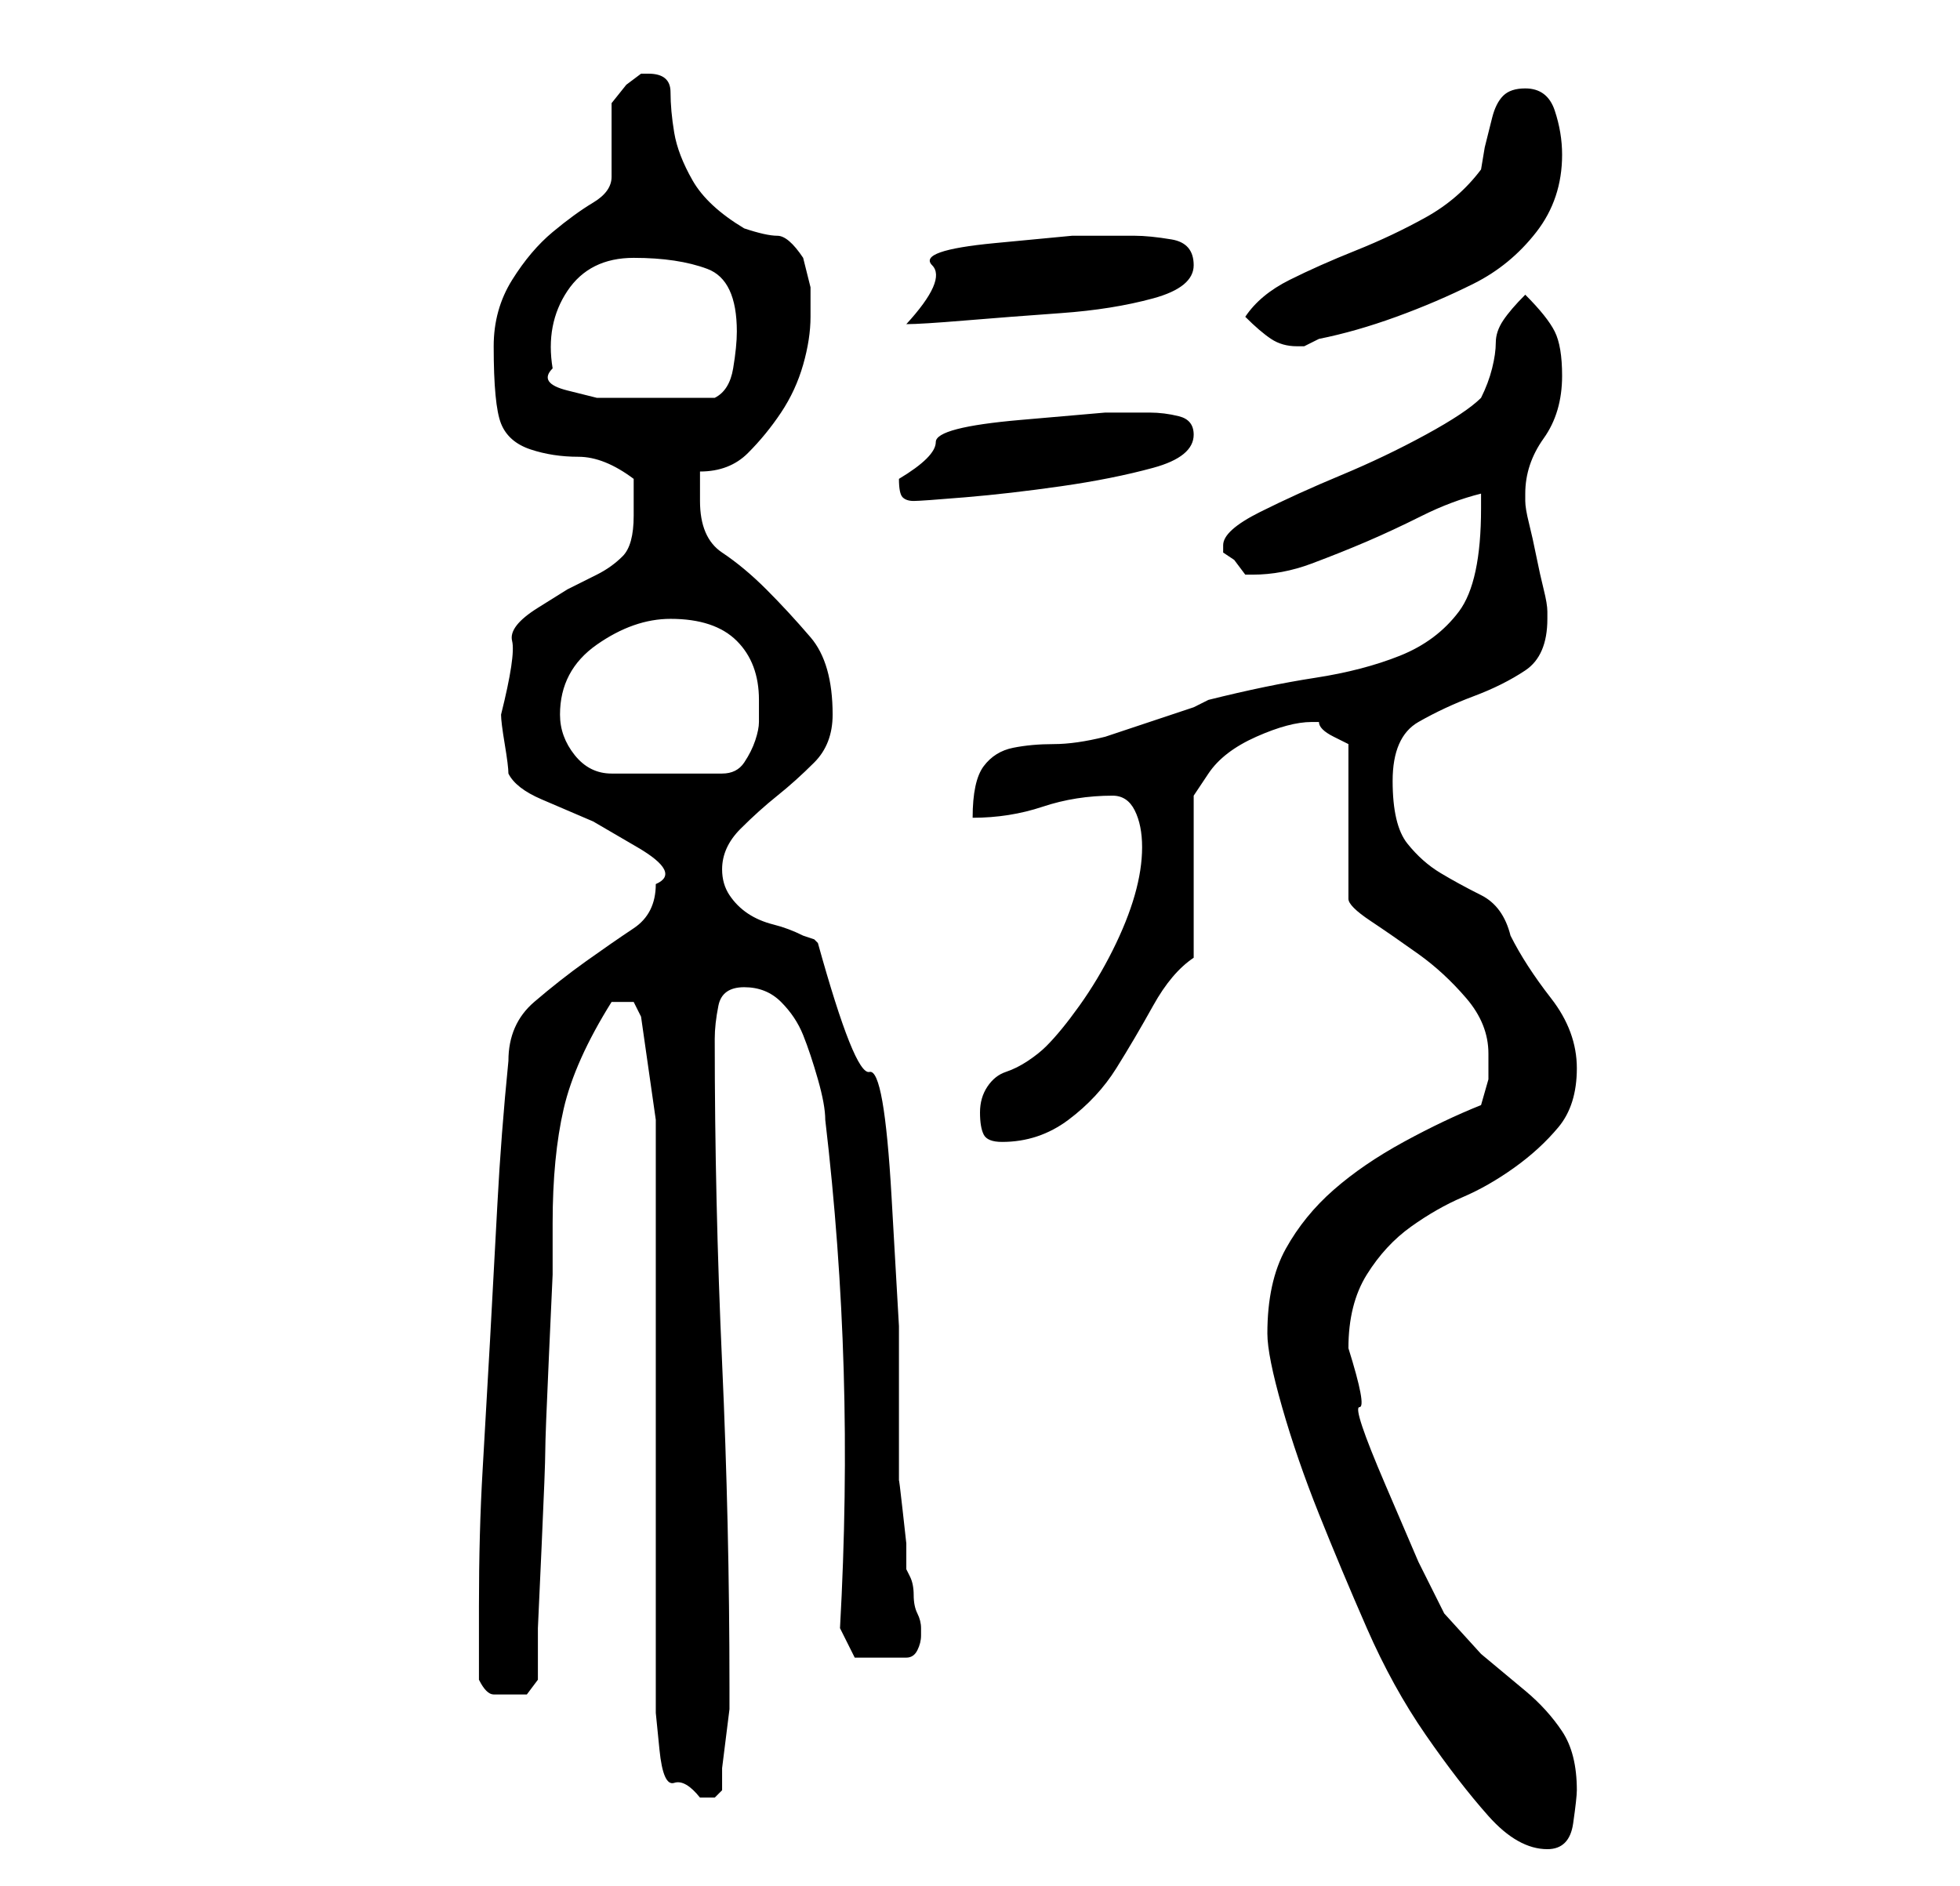 <?xml version="1.0" standalone="no"?>
<!DOCTYPE svg PUBLIC "-//W3C//DTD SVG 1.1//EN" "http://www.w3.org/Graphics/SVG/1.1/DTD/svg11.dtd" >
<svg xmlns="http://www.w3.org/2000/svg" xmlns:xlink="http://www.w3.org/1999/xlink" version="1.1" viewBox="-10 0 266 256">
   <path fill="currentColor"
d="M162 181q0 3 2 10t5 14.5t6.5 15.5t8 14.5t8.5 11t8 4.5q3 0 3.5 -3.5t0.5 -4.5q0 -5 -2 -8t-5 -5.5l-6 -5t-5 -5.5l-3.5 -7t-4.5 -10.5t-3.5 -10.5t-1.5 -8q0 -6 2.5 -10t6 -6.5t7 -4t7 -4t6 -5.5t2.5 -8t-3.5 -9.5t-5.5 -8.5q-1 -4 -4 -5.5t-5.5 -3t-4.5 -4t-2 -8.5
t3.5 -8t7.5 -3.5t7 -3.5t3 -7v-1v0q0 -1 -0.5 -3t-1 -4.5t-1 -4.5t-0.5 -3v-0.5v-0.5q0 -4 2.5 -7.5t2.5 -8.5q0 -4 -1 -6t-4 -5q-2 2 -3 3.5t-1 3t-0.5 3.5t-1.5 4q-2 2 -7.5 5t-11.5 5.5t-11 5t-5 4.5v0.5v0.5l1.5 1t1.5 2h1q4 0 8 -1.5t7.5 -3t7.5 -3.5t8 -3v2
q0 10 -3 14t-8 6t-11.5 3t-14.5 3l-2 1t-4.5 1.5t-4.5 1.5t-3 1q-4 1 -7 1t-5.5 0.5t-4 2.5t-1.5 7q5 0 9.5 -1.5t9.5 -1.5q2 0 3 2t1 5t-1 6.5t-3 7.5t-4.5 7.5t-4.5 5.5q-1 1 -2.5 2t-3 1.5t-2.5 2t-1 3.5t0.5 3t2.5 1q5 0 9 -3t6.5 -7t5 -8.5t5.5 -6.5v-22l1 -1.5l1 -1.5
q2 -3 6.5 -5t7.5 -2h1q0 1 2 2l2 1v21q0 1 3 3t6.5 4.5t6.5 6t3 7.5v3.5t-1 3.5q-5 2 -10.5 5t-9.5 6.5t-6.5 8t-2.5 11.5zM79 228v4.5t0.5 5t2 4.5t3.5 2h2t1 -1v-3t0.5 -4t0.5 -4v-3q0 -22 -1 -44t-1 -44q0 -2 0.5 -4.5t3.5 -2.5t5 2t3 4.5t2 6t1 5.5q2 17 2.5 34t-0.5 35
l2 4h7q1 0 1.5 -1t0.5 -2v0v-1q0 -1 -0.5 -2t-0.5 -2.5t-0.5 -2.5l-0.5 -1v-3.5t-0.5 -4.5t-0.5 -4v-2v-19t-1 -17.5t-3 -17t-7 -17.5l-0.5 -0.5t-1.5 -0.5q-2 -1 -4 -1.5t-3.5 -1.5t-2.5 -2.5t-1 -3.5q0 -3 2.5 -5.5t5 -4.5t5 -4.5t2.5 -6.5q0 -7 -3 -10.5t-6 -6.5t-6 -5
t-3 -7v-2v-2q4 0 6.5 -2.5t4.5 -5.5t3 -6.5t1 -6.5v-4t-1 -4q-2 -3 -3.5 -3t-4.5 -1q-5 -3 -7 -6.5t-2.5 -6.5t-0.5 -5.5t-3 -2.5h-1l-2 1.5t-2 2.5v10q0 2 -2.5 3.5t-5.5 4t-5.5 6.5t-2.5 9q0 8 1 10.5t4 3.5t6.5 1t7.5 3v3v2q0 4 -1.5 5.5t-3.5 2.5l-4 2t-4 2.5t-3.5 4.5
t-1.5 10q0 1 0.5 4t0.5 4q1 2 4.5 3.5l7 3t6 3.5t2.5 5q0 4 -3 6t-6.5 4.5t-7 5.5t-3.5 8q-1 10 -1.5 19.5t-1 18.5t-1 17.5t-0.5 18.5v10q1 2 2 2h2h2.5t1.5 -2v-7t0.5 -11t0.5 -13t0.5 -13t0.5 -11v-7q0 -9 1.5 -15.5t6.5 -14.5h1h2t1 2l2 14v76zM66 97q0 -6 5 -9.5
t10 -3.5q6 0 9 3t3 8v3q0 1 -0.5 2.5t-1.5 3t-3 1.5h-15q-3 0 -5 -2.5t-2 -5.5zM112 65q0 2 0.5 2.5t1.5 0.5t7 -0.5t13 -1.5t12.5 -2.5t5.5 -4.5q0 -2 -2 -2.5t-4 -0.5h-6t-11.5 1t-11.5 3t-5 5zM65 50q-1 -6 2 -10.5t9 -4.5t10 1.5t4 8.5q0 2 -0.5 5t-2.5 4h-8h-3h-5
t-4 -1t-2 -3zM159 43q2 2 3.5 3t3.5 1h1t2 -1q5 -1 10.5 -3t10.5 -4.5t8.5 -7t3.5 -10.5q0 -3 -1 -6t-4 -3q-2 0 -3 1t-1.5 3l-1 4t-0.5 3q-3 4 -7.5 6.5t-9.5 4.5t-9 4t-6 5zM144 32h-8.5t-10.5 1t-8.5 3t-3.5 8q2 0 8 -0.5t13 -1t12.5 -2t5.5 -4.5t-3 -3.5t-5 -0.5z" />
</svg>
